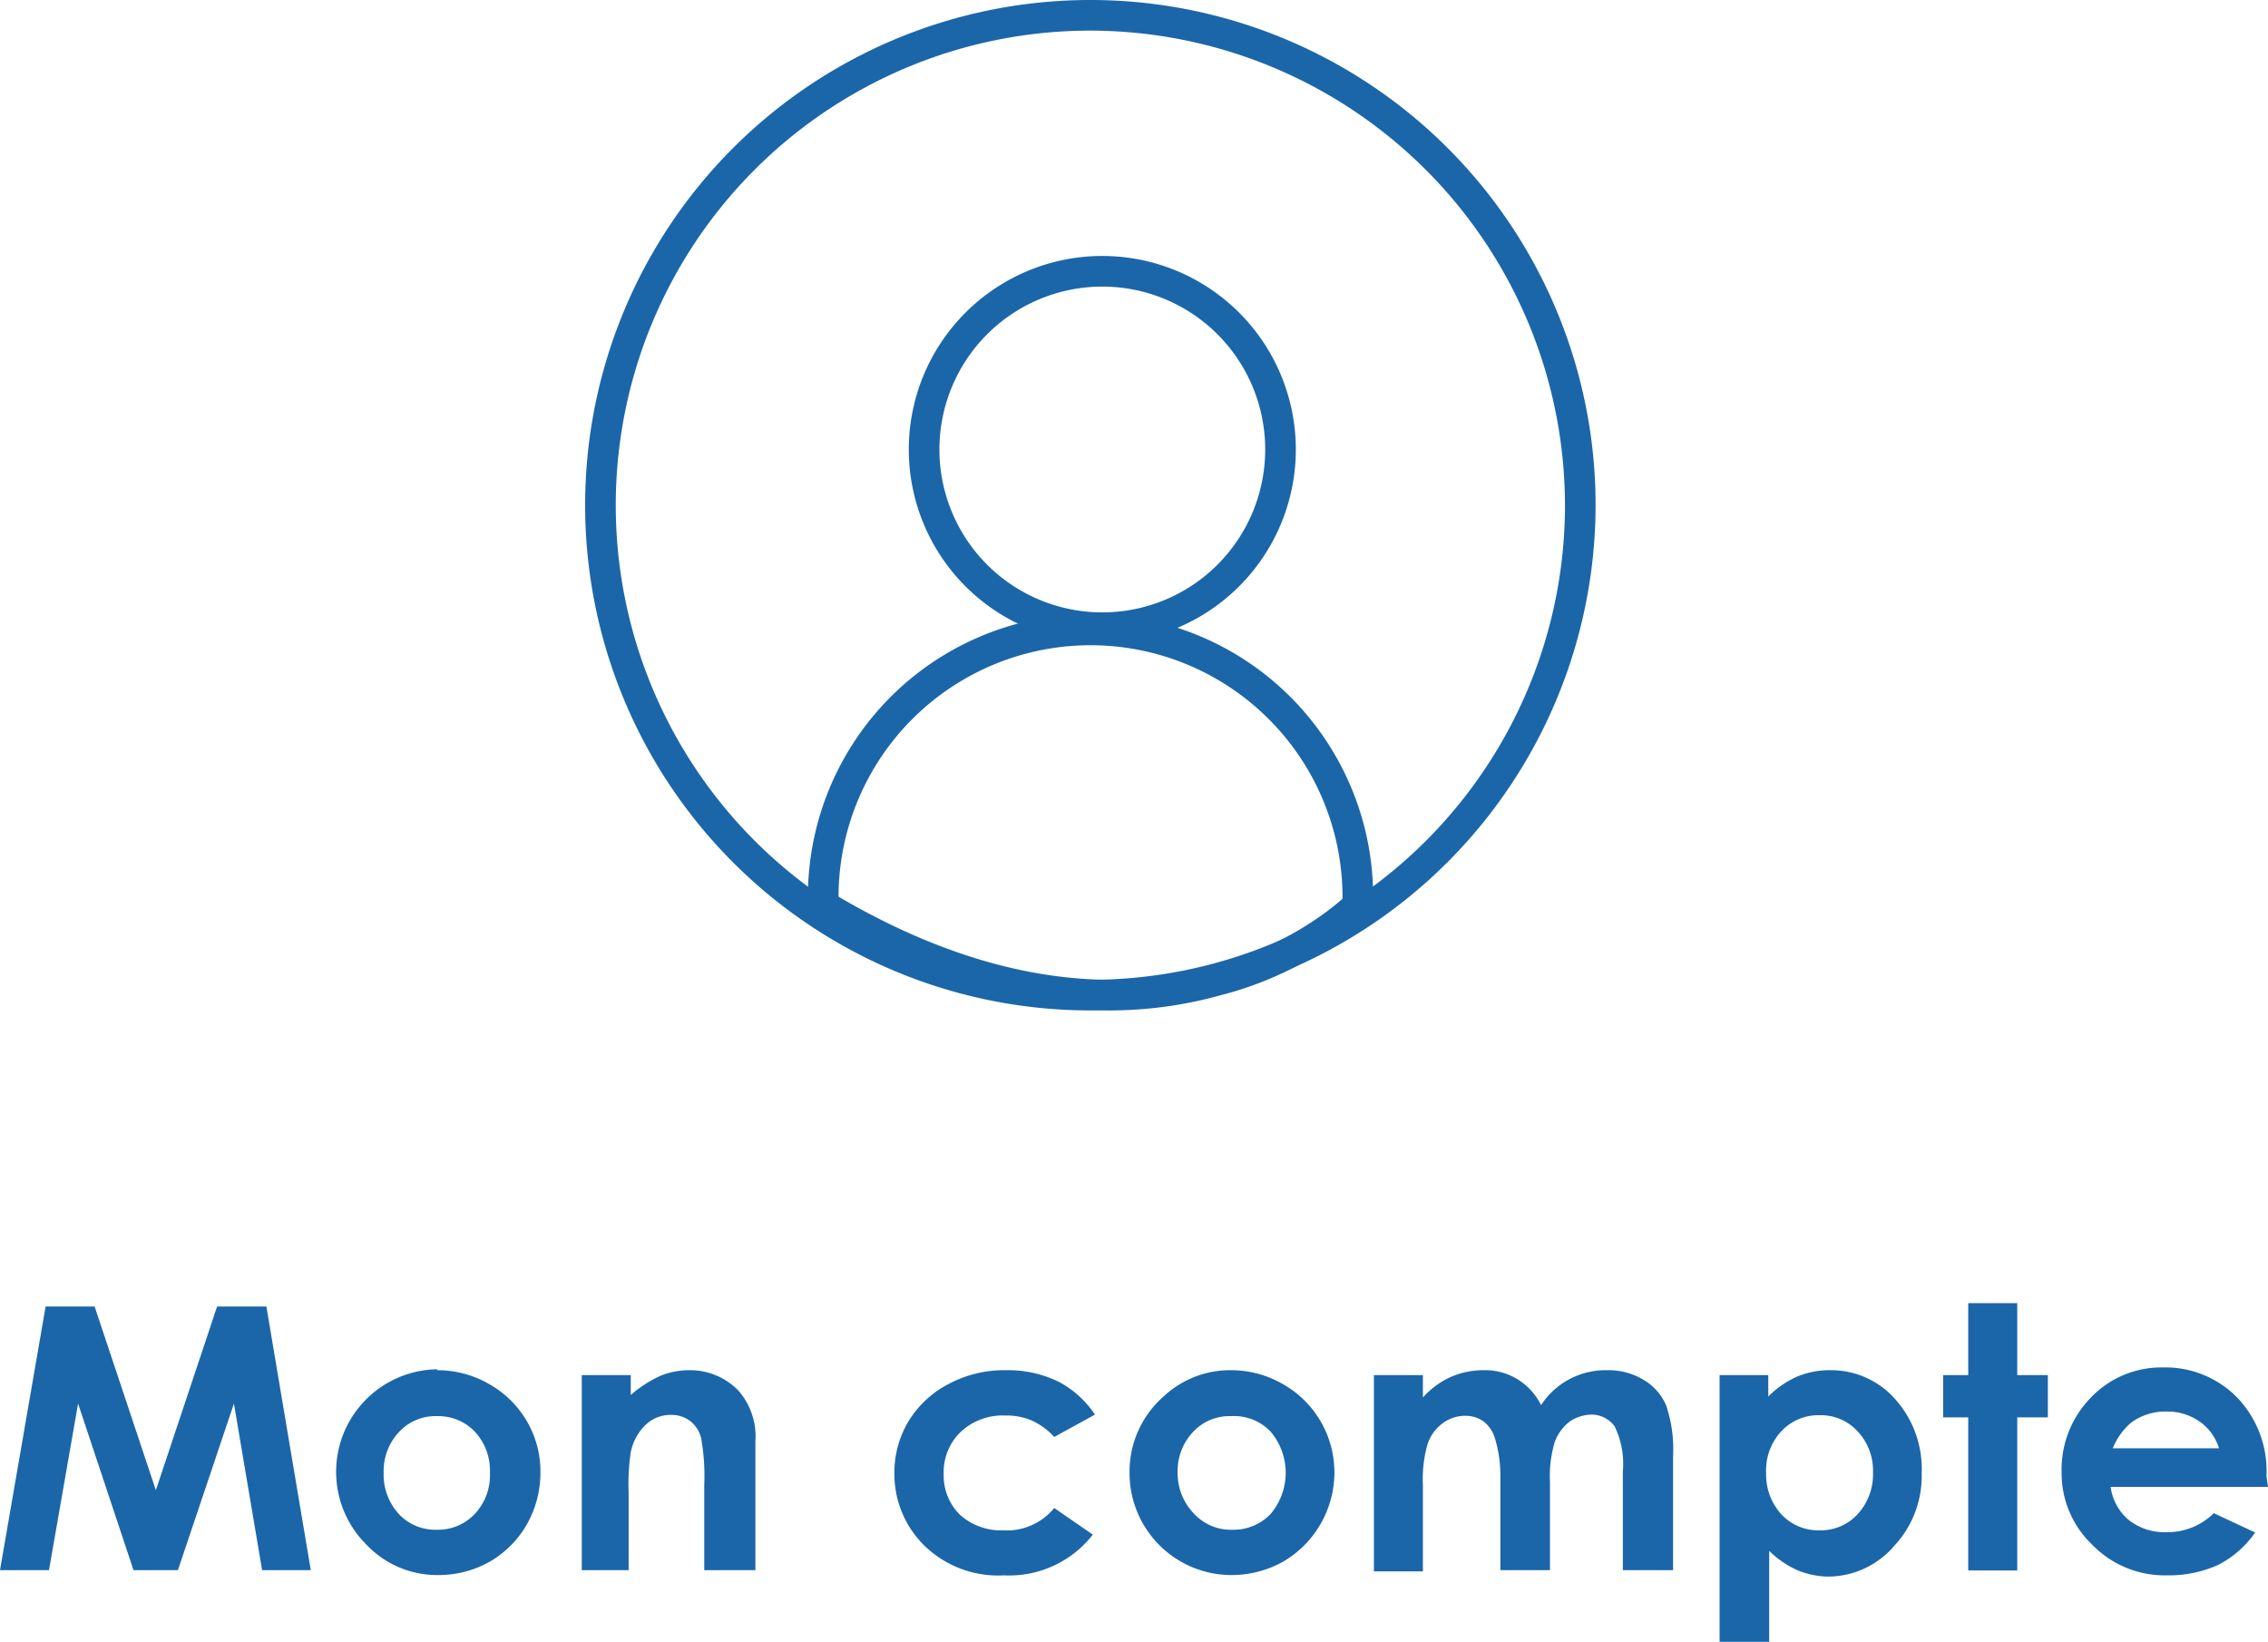 <svg xmlns="http://www.w3.org/2000/svg" viewBox="0 0 74.07 53.62"><defs><style>.cls-1{fill:#1b66a9;}</style></defs><g id="Calque_2" data-name="Calque 2"><g id="Calque_1-2" data-name="Calque 1"><path class="cls-1" d="M1.49,42.67h1.6l2,6,2-6H8.7l1.45,8.61H8.56l-.92-5.44L5.81,51.28H4.36L2.55,45.84,1.6,51.28H0Z"/><path class="cls-1" d="M14.27,44.75a3.38,3.38,0,0,1,1.7.45,3.3,3.3,0,0,1,1.24,1.22,3.26,3.26,0,0,1,.44,1.67,3.44,3.44,0,0,1-.44,1.69A3.3,3.3,0,0,1,16,51a3.39,3.39,0,0,1-1.7.44,3.18,3.18,0,0,1-2.34-1,3.35,3.35,0,0,1,2.33-5.72Zm0,1.5a1.62,1.62,0,0,0-1.24.52,1.86,1.86,0,0,0-.5,1.33,1.89,1.89,0,0,0,.49,1.34,1.62,1.62,0,0,0,1.24.52,1.65,1.65,0,0,0,1.25-.52A1.84,1.84,0,0,0,16,48.1a1.86,1.86,0,0,0-.49-1.34A1.64,1.64,0,0,0,14.3,46.25Z"/><path class="cls-1" d="M19,44.91h1.6v.65a3.89,3.89,0,0,1,1-.64,2.52,2.52,0,0,1,.9-.17,2.2,2.2,0,0,1,1.61.66,2.27,2.27,0,0,1,.56,1.66v4.21H23V48.49a6.93,6.93,0,0,0-.1-1.51,1,1,0,0,0-.36-.57,1,1,0,0,0-.62-.2,1.17,1.17,0,0,0-.84.33,1.7,1.7,0,0,0-.48.89,7,7,0,0,0-.07,1.3v2.55H19Z"/><path class="cls-1" d="M35.76,46.2l-1.33.73a2.28,2.28,0,0,0-.74-.54,2.1,2.1,0,0,0-.86-.16,2,2,0,0,0-1.46.54,1.82,1.82,0,0,0-.55,1.37,1.79,1.79,0,0,0,.53,1.33,2,2,0,0,0,1.41.51,2,2,0,0,0,1.67-.73l1.26.87a3.46,3.46,0,0,1-2.9,1.33,3.45,3.45,0,0,1-2.63-1,3.27,3.27,0,0,1-.95-2.33,3.24,3.24,0,0,1,.46-1.7A3.32,3.32,0,0,1,31,45.19a3.84,3.84,0,0,1,1.86-.44,3.76,3.76,0,0,1,1.7.37A3.24,3.24,0,0,1,35.76,46.2Z"/><path class="cls-1" d="M40.2,44.75a3.37,3.37,0,0,1,1.69.45,3.31,3.31,0,0,1,1.69,2.89A3.38,3.38,0,0,1,41.91,51a3.46,3.46,0,0,1-1.71.44,3.33,3.33,0,0,1-3.31-3.35A3.25,3.25,0,0,1,38,45.61,3.17,3.17,0,0,1,40.2,44.75Zm0,1.5a1.62,1.62,0,0,0-1.24.52,1.86,1.86,0,0,0-.5,1.33A1.89,1.89,0,0,0,39,49.44a1.63,1.63,0,0,0,1.25.52,1.66,1.66,0,0,0,1.25-.52,2.08,2.08,0,0,0,0-2.68A1.64,1.64,0,0,0,40.22,46.25Z"/><path class="cls-1" d="M44.87,44.91h1.6v.73a2.75,2.75,0,0,1,.91-.67,2.67,2.67,0,0,1,1.1-.22,2,2,0,0,1,1.07.29,2.08,2.08,0,0,1,.78.85,2.51,2.51,0,0,1,2.15-1.14,2.22,2.22,0,0,1,1.19.31,1.79,1.79,0,0,1,.74.83,4.4,4.4,0,0,1,.23,1.66v3.73H53V48.05a2.79,2.79,0,0,0-.27-1.47A.94.94,0,0,0,52,46.2a1.3,1.3,0,0,0-.74.23,1.52,1.52,0,0,0-.48.65,3.93,3.93,0,0,0-.16,1.33v2.87H49V48.2A4.1,4.1,0,0,0,48.83,47a1.09,1.09,0,0,0-.37-.57,1,1,0,0,0-.61-.19,1.21,1.21,0,0,0-.73.24,1.39,1.39,0,0,0-.49.66,4.1,4.1,0,0,0-.16,1.35v2.83h-1.6Z"/><path class="cls-1" d="M57.75,44.91v.7a3.06,3.06,0,0,1,.94-.65,2.74,2.74,0,0,1,1.08-.21,2.79,2.79,0,0,1,2.12.94,3.42,3.42,0,0,1,.87,2.42,3.34,3.34,0,0,1-.9,2.38,2.85,2.85,0,0,1-2.14,1,2.7,2.7,0,0,1-1-.2,3.08,3.08,0,0,1-.94-.64v3H56.16V44.91Zm1.68,1.31a1.65,1.65,0,0,0-1.25.52,1.86,1.86,0,0,0-.5,1.35,1.92,1.92,0,0,0,.5,1.37,1.65,1.65,0,0,0,1.25.52,1.63,1.63,0,0,0,1.24-.53,1.92,1.92,0,0,0,.5-1.36,1.87,1.87,0,0,0-.5-1.34A1.62,1.62,0,0,0,59.43,46.22Z"/><path class="cls-1" d="M64.28,42.56h1.6v2.35h1v1.38h-1v5h-1.6v-5h-.82V44.91h.82Z"/><path class="cls-1" d="M74.07,48.56H68.93a1.71,1.71,0,0,0,.59,1.08,1.88,1.88,0,0,0,1.24.4,2.15,2.15,0,0,0,1.54-.62l1.35.63a3.29,3.29,0,0,1-1.21,1.06,3.92,3.92,0,0,1-1.67.34,3.3,3.3,0,0,1-2.44-1,3.22,3.22,0,0,1-1-2.37,3.35,3.35,0,0,1,.94-2.42,3.18,3.18,0,0,1,2.36-1,3.28,3.28,0,0,1,2.45,1,3.47,3.47,0,0,1,.94,2.55Zm-1.6-1.26a1.66,1.66,0,0,0-.63-.87,1.82,1.82,0,0,0-1.08-.33,1.88,1.88,0,0,0-1.17.37,2.19,2.19,0,0,0-.59.83Z"/><path class="cls-1" d="M36,21a6.32,6.32,0,1,1,6.32-6.32A6.32,6.32,0,0,1,36,21ZM36,9.36a5.32,5.32,0,1,0,5.32,5.32A5.32,5.32,0,0,0,36,9.36Z"/><path class="cls-1" d="M44.84,29.59h-1a8.23,8.23,0,1,0-16.45,0h-1a9.23,9.23,0,1,1,18.45,0Z"/><path class="cls-1" d="M35.61,33a16.5,16.5,0,1,1,16.5-16.5A16.52,16.52,0,0,1,35.61,33Zm0-32a15.5,15.5,0,1,0,15.5,15.5A15.52,15.52,0,0,0,35.61,1Z"/><path class="cls-1" d="M36.28,33a18.67,18.67,0,0,1-9.65-3l.51-.86c10.43,6.26,16.59.33,16.85.08l.7.7a11.44,11.44,0,0,1-4.85,2.59A13.45,13.45,0,0,1,36.28,33Z"/></g></g></svg>